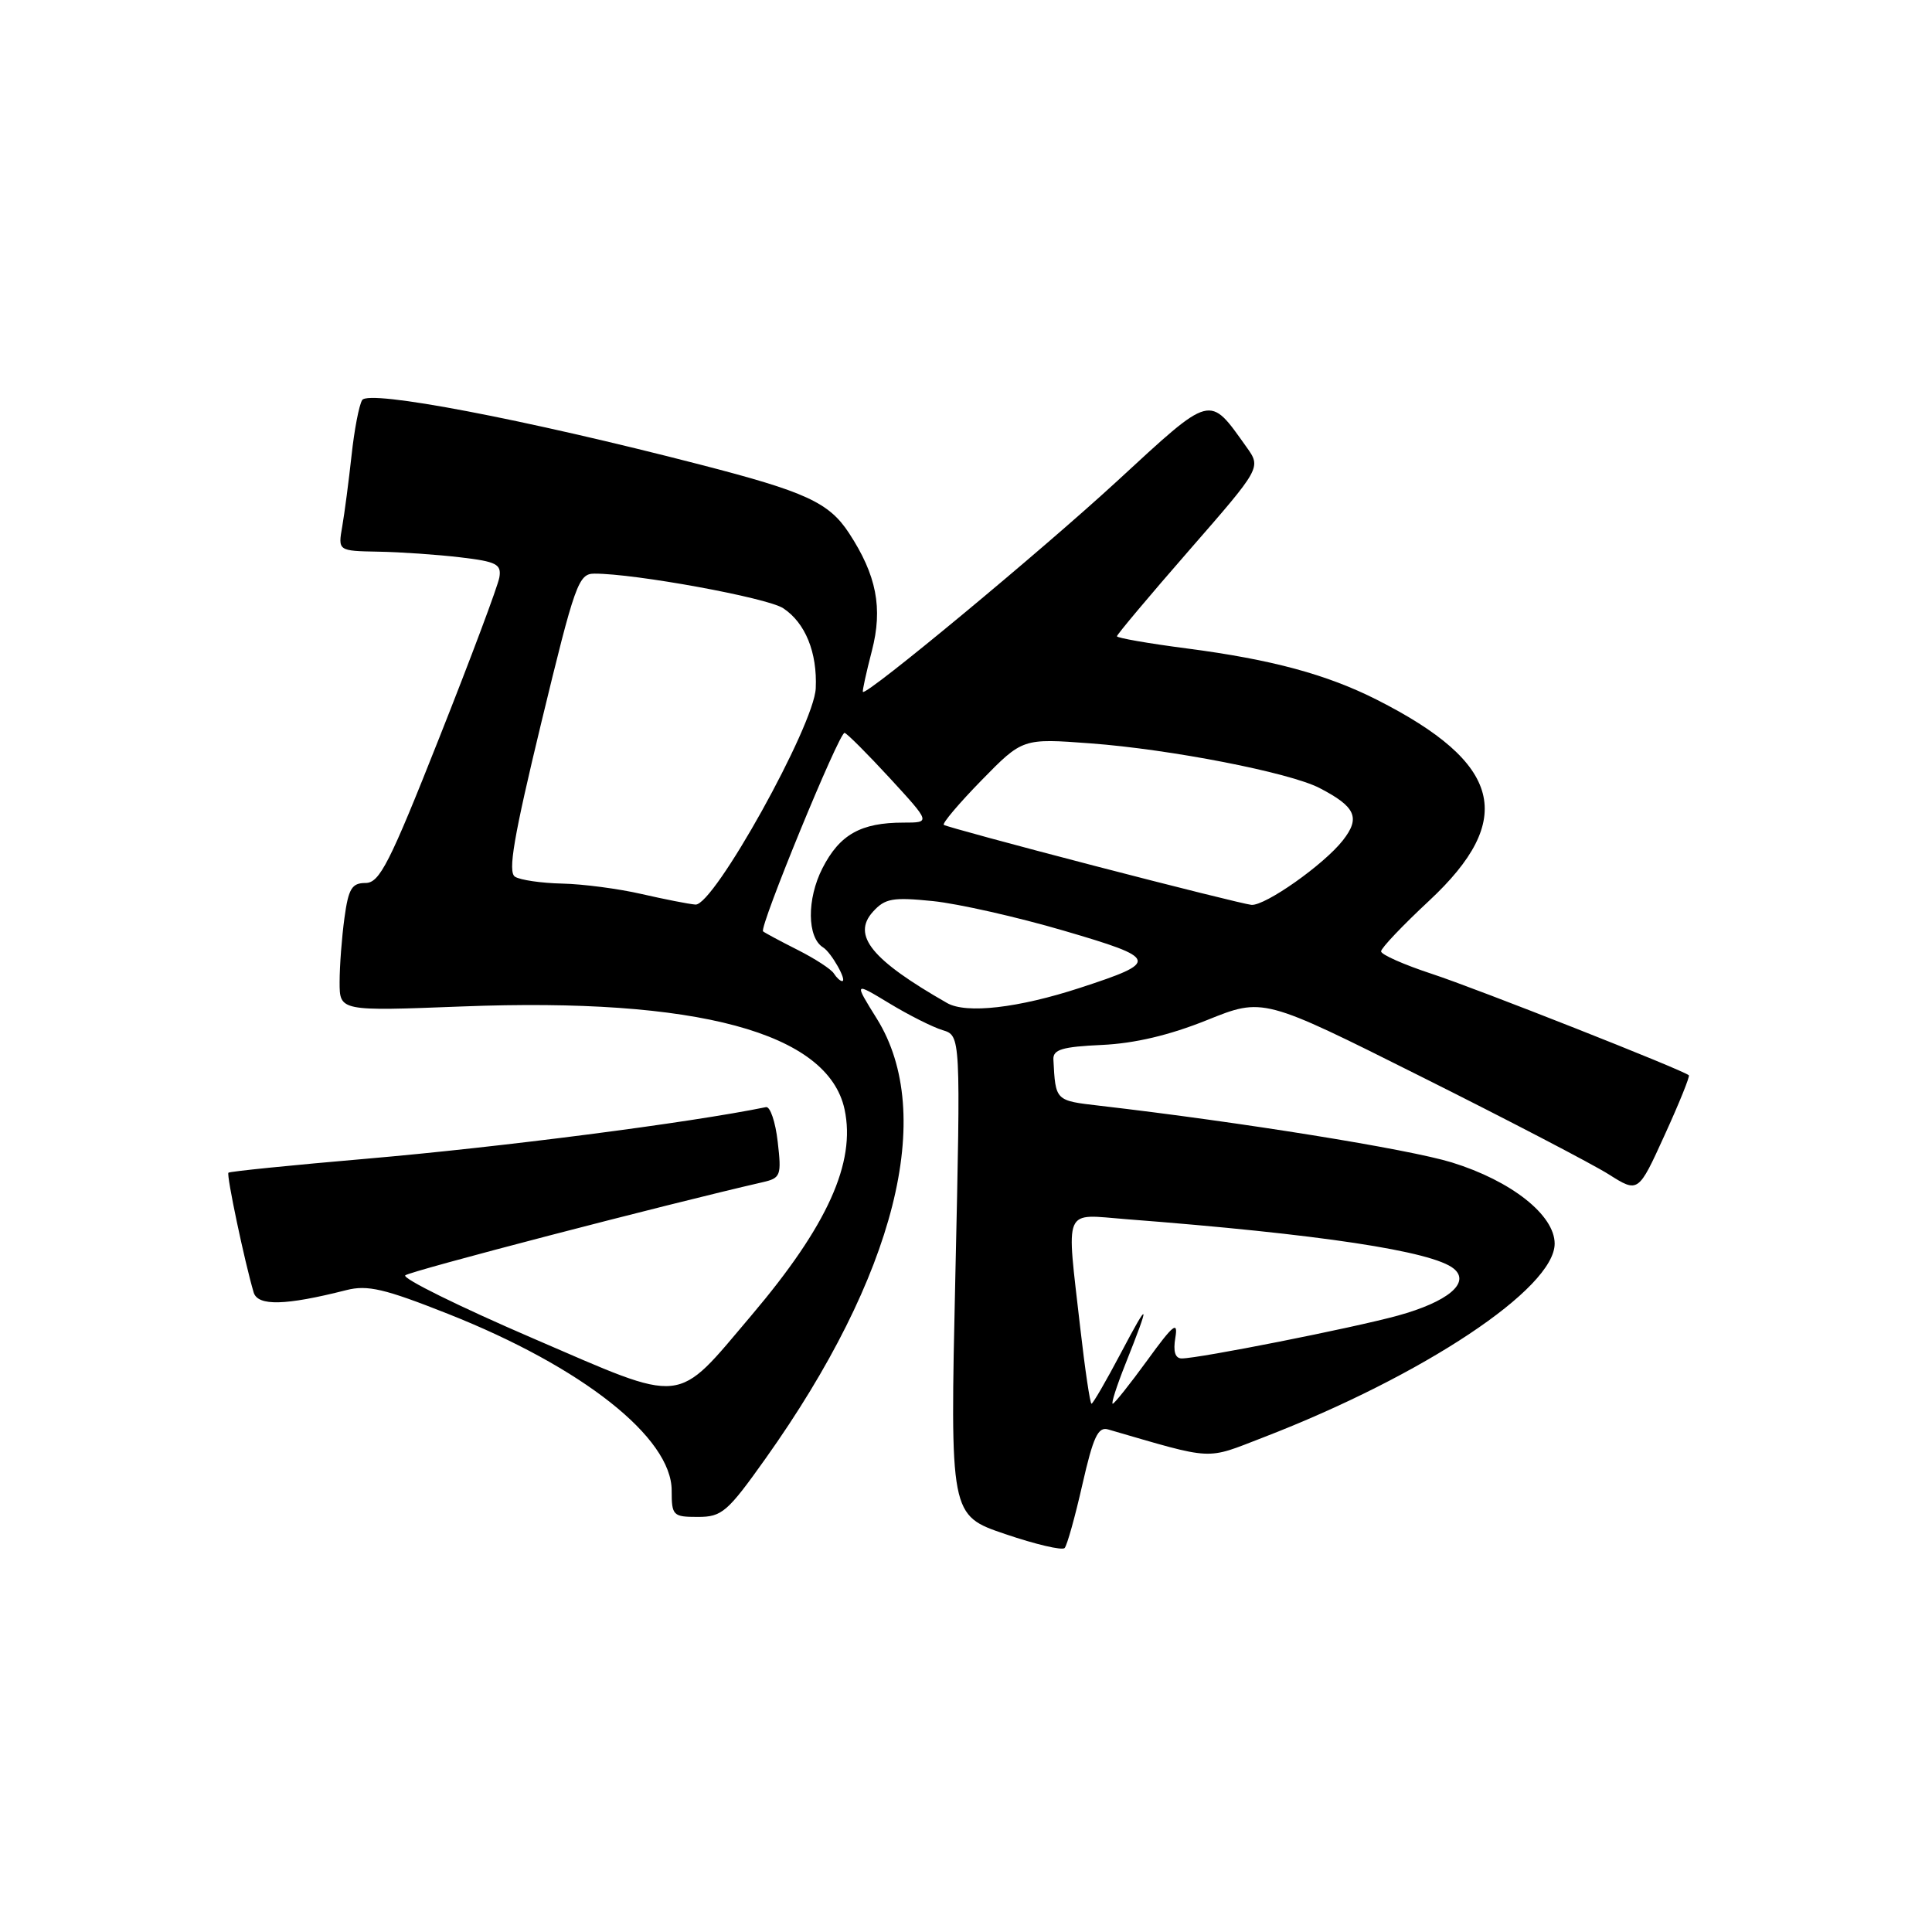 <?xml version="1.0" encoding="UTF-8" standalone="no"?>
<!DOCTYPE svg PUBLIC "-//W3C//DTD SVG 1.1//EN" "http://www.w3.org/Graphics/SVG/1.1/DTD/svg11.dtd" >
<svg xmlns="http://www.w3.org/2000/svg" xmlns:xlink="http://www.w3.org/1999/xlink" version="1.1" viewBox="0 0 256 256">
 <g >
 <path fill="currentColor"
d=" M 143.42 196.71 C 144.86 190.38 145.50 189.01 146.84 189.41 C 161.07 193.54 159.62 193.46 167.38 190.47 C 188.63 182.27 206.00 170.72 206.00 164.79 C 206.00 161.00 200.26 156.47 192.38 154.03 C 186.62 152.26 164.47 148.69 145.75 146.52 C 139.80 145.83 139.87 145.90 139.58 140.38 C 139.52 139.07 140.75 138.70 146.00 138.46 C 150.35 138.26 154.96 137.17 159.93 135.17 C 167.37 132.17 167.37 132.17 188.31 142.66 C 199.83 148.42 211.02 154.25 213.17 155.61 C 217.08 158.08 217.08 158.08 220.57 150.41 C 222.50 146.19 223.94 142.62 223.78 142.48 C 223.01 141.78 195.64 130.98 189.75 129.05 C 186.04 127.83 183.00 126.49 183.00 126.06 C 183.00 125.63 185.86 122.62 189.35 119.37 C 200.96 108.55 199.04 101.13 182.46 92.73 C 175.80 89.36 168.51 87.39 157.25 85.92 C 152.16 85.26 148.00 84.53 148.00 84.31 C 148.00 84.08 152.30 78.96 157.56 72.93 C 167.12 61.97 167.12 61.97 165.17 59.24 C 160.16 52.22 160.69 52.08 148.00 63.77 C 137.96 73.01 114.85 92.18 114.34 91.68 C 114.24 91.58 114.78 89.13 115.53 86.23 C 117.00 80.57 116.15 76.22 112.50 70.64 C 109.84 66.58 106.77 65.17 92.77 61.56 C 69.51 55.55 48.86 51.61 47.99 53.01 C 47.57 53.69 46.94 57.00 46.58 60.37 C 46.21 63.74 45.66 67.96 45.35 69.75 C 44.78 73.00 44.78 73.00 50.14 73.10 C 53.09 73.15 57.98 73.49 61.00 73.85 C 65.78 74.41 66.46 74.76 66.17 76.50 C 65.99 77.60 62.41 87.16 58.21 97.75 C 51.60 114.45 50.30 117.00 48.43 117.00 C 46.62 117.00 46.17 117.75 45.64 121.64 C 45.29 124.19 45.00 128.01 45.00 130.13 C 45.00 133.99 45.00 133.99 61.25 133.36 C 92.39 132.15 109.72 136.81 111.91 147.00 C 113.42 154.05 109.64 162.41 99.58 174.28 C 89.36 186.33 91.06 186.15 70.58 177.32 C 60.85 173.13 53.26 169.38 53.70 168.99 C 54.33 168.42 88.16 159.61 101.05 156.65 C 103.45 156.10 103.57 155.78 103.05 151.28 C 102.75 148.65 102.05 146.59 101.50 146.70 C 91.28 148.79 66.36 152.00 48.54 153.54 C 38.66 154.39 30.44 155.22 30.27 155.39 C 29.98 155.68 32.42 167.24 33.61 171.25 C 34.16 173.09 37.81 173.00 45.88 170.95 C 48.70 170.23 50.94 170.76 59.38 174.10 C 77.16 181.14 89.00 190.49 89.00 197.50 C 89.00 200.83 89.17 201.00 92.47 201.00 C 95.66 201.00 96.39 200.37 101.45 193.25 C 118.66 169.04 124.06 147.66 116.19 134.99 C 113.15 130.11 113.15 130.11 117.83 132.94 C 120.40 134.50 123.58 136.10 124.90 136.50 C 127.30 137.23 127.30 137.23 126.59 169.01 C 125.88 200.79 125.88 200.79 133.19 203.27 C 137.21 204.64 140.76 205.47 141.07 205.12 C 141.39 204.78 142.45 201.00 143.42 196.71 Z  M 143.14 175.96 C 141.29 159.65 140.76 160.89 149.25 161.55 C 174.82 163.52 189.84 165.79 192.64 168.11 C 194.88 169.97 191.85 172.50 185.20 174.33 C 179.27 175.96 158.88 180.00 156.59 180.00 C 155.71 180.00 155.43 179.08 155.74 177.25 C 156.12 174.98 155.47 175.49 152.02 180.25 C 149.72 183.41 147.66 186.00 147.44 186.00 C 147.21 186.00 147.97 183.64 149.12 180.75 C 152.46 172.36 152.34 172.05 148.54 179.25 C 146.58 182.96 144.82 186.00 144.63 186.00 C 144.44 186.00 143.77 181.48 143.14 175.96 Z  M 125.50 132.91 C 115.49 127.19 112.84 123.94 115.67 120.81 C 117.27 119.04 118.28 118.86 123.62 119.40 C 126.99 119.75 134.79 121.51 140.96 123.32 C 153.56 127.01 153.68 127.44 143.15 130.88 C 134.93 133.57 128.05 134.36 125.50 132.91 Z  M 110.49 128.99 C 110.15 128.43 107.98 127.02 105.68 125.86 C 103.38 124.70 101.33 123.60 101.11 123.41 C 100.56 122.91 111.21 96.98 111.91 97.11 C 112.24 97.18 114.93 99.88 117.91 103.11 C 123.32 109.00 123.32 109.00 119.72 109.00 C 114.06 109.00 111.26 110.58 108.98 115.04 C 106.89 119.13 106.94 124.23 109.07 125.54 C 110.15 126.21 112.29 130.00 111.59 130.00 C 111.33 130.00 110.84 129.54 110.49 128.99 Z  M 85.00 118.46 C 81.97 117.76 77.25 117.14 74.50 117.08 C 71.75 117.02 68.93 116.61 68.24 116.17 C 67.27 115.55 68.06 110.93 71.74 95.69 C 76.18 77.35 76.65 76.01 78.76 76.01 C 84.12 75.99 101.66 79.20 103.77 80.59 C 106.70 82.51 108.31 86.45 108.09 91.21 C 107.87 96.14 94.57 120.06 92.15 119.86 C 91.24 119.79 88.03 119.15 85.00 118.46 Z  M 145.00 114.72 C 134.28 111.93 125.30 109.49 125.06 109.30 C 124.82 109.11 127.07 106.45 130.06 103.39 C 135.50 97.83 135.50 97.83 144.50 98.50 C 155.12 99.29 170.86 102.36 174.83 104.41 C 179.65 106.90 180.29 108.36 177.93 111.36 C 175.41 114.57 167.65 120.04 165.82 119.90 C 165.09 119.84 155.72 117.51 145.00 114.72 Z "/>
</g>
</svg>
